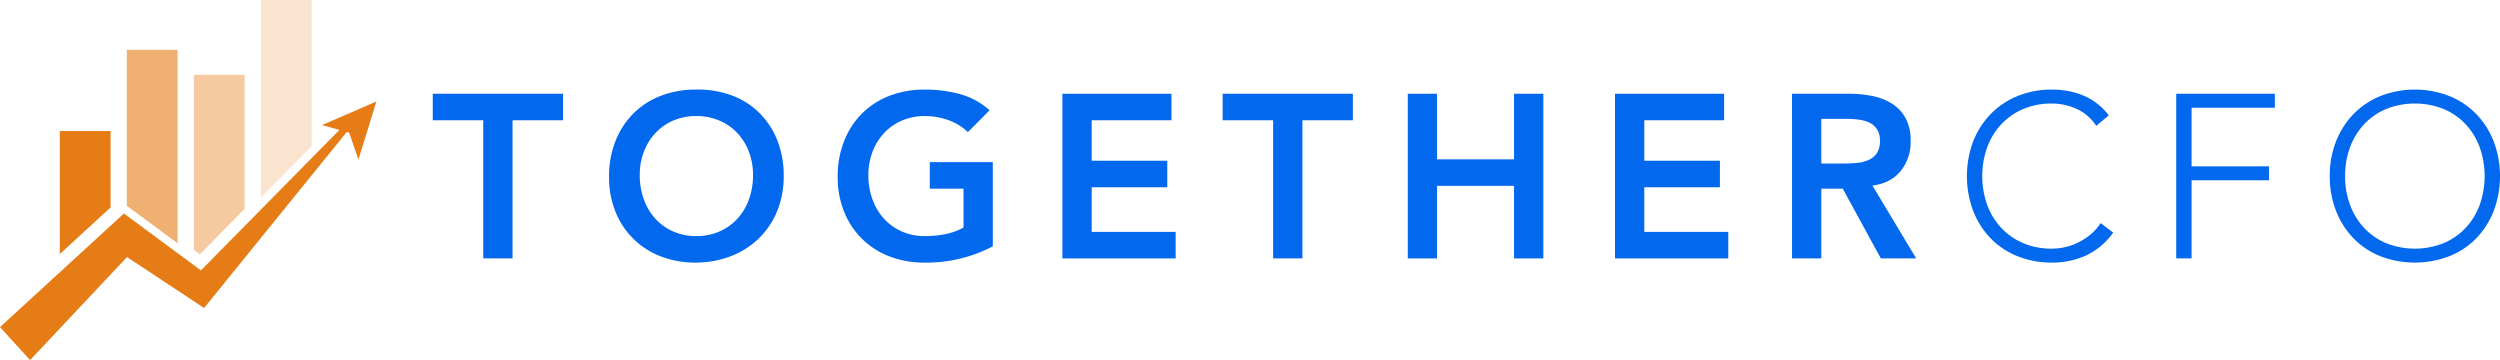 <svg height="157" viewBox="0 0 1089.999 157" width="1089.999" xmlns="http://www.w3.org/2000/svg"><path d="m79.608 69.443h-22.152v53.65l22.152-20.323z" fill="#e67c15" fill-rule="evenodd" transform="translate(-31.387 -12.33)"/><path d="m83.491 64.328h-22.152v67.972l22.152 16.375z" fill="#e67c15" fill-rule="evenodd" opacity=".6" transform="translate(-6.052 -42.584)"/><path d="m87.374 124.549v-58.465h-22.151v76.374l2.6 1.914z" fill="#e67c15" fill-rule="evenodd" opacity=".4" transform="translate(19.29 -33.471)"/><path d="m69.107 61.438v86.232l22.137-22.45v-63.782z" fill="#e67c15" fill-rule="evenodd" opacity=".2" transform="translate(44.632 -61.438)"/><path d="m141.6 135.357-33.58-24.8-54.028 49.543 13.115 14.37 42.264-44.916 33.609 22.207 66.32-81.812-1.76-1.473z" fill="#e67c15" fill-rule="evenodd" transform="translate(-53.992 -17.47)"/><path d="m72.647 77.377 11.868 3.281 4.02 11.8 7.848-25.382z" fill="#e67c15" fill-rule="evenodd" transform="translate(67.735 -22.833)"/><g fill="#0269ef"><path d="m100.241 78.788h-22.01v-11.558h56.791v11.558h-22v60.237h-12.781z" transform="translate(110.451 -26.355)"/><path d="m88.446 105.015a41.476 41.476 0 0 1 2.837-15.659 35.139 35.139 0 0 1 7.856-12.025 34.461 34.461 0 0 1 11.961-7.653 42.017 42.017 0 0 1 15.268-2.686 42.509 42.509 0 0 1 15.411 2.483 33.525 33.525 0 0 1 12.07 7.555 34.865 34.865 0 0 1 7.909 11.957 41.343 41.343 0 0 1 2.837 15.622 39.934 39.934 0 0 1 -2.837 15.313 35.033 35.033 0 0 1 -7.909 11.859 36.065 36.065 0 0 1 -12.07 7.758 42.71 42.71 0 0 1 -15.411 2.89 42.015 42.015 0 0 1 -15.268-2.679 34.251 34.251 0 0 1 -19.821-19.429 39.726 39.726 0 0 1 -2.833-15.306zm13.387-.805a30.686 30.686 0 0 0 1.776 10.64 24.977 24.977 0 0 0 5.012 8.42 23.434 23.434 0 0 0 7.758 5.576 24.352 24.352 0 0 0 10.1 2.017 24.654 24.654 0 0 0 10.136-2.017 23.264 23.264 0 0 0 7.811-5.576 25.118 25.118 0 0 0 5.019-8.42 31.042 31.042 0 0 0 1.768-10.64 28.2 28.2 0 0 0 -1.768-10.046 24.857 24.857 0 0 0 -5.021-8.164 23.094 23.094 0 0 0 -7.811-5.471 25.143 25.143 0 0 0 -10.136-1.987 24.833 24.833 0 0 0 -10.1 1.987 23.257 23.257 0 0 0 -7.757 5.471 24.713 24.713 0 0 0 -5.012 8.165 27.876 27.876 0 0 0 -1.775 10.045z" transform="translate(177.103 -27.937)"/><path d="m169.327 135.33a61.981 61.981 0 0 1 -29.709 7.1 42.016 42.016 0 0 1 -15.268-2.679 34.252 34.252 0 0 1 -19.821-19.43 39.725 39.725 0 0 1 -2.837-15.306 41.475 41.475 0 0 1 2.837-15.659 35.138 35.138 0 0 1 7.856-12.025 34.389 34.389 0 0 1 11.965-7.653 42.017 42.017 0 0 1 15.268-2.686 58.024 58.024 0 0 1 15.411 1.972 31.875 31.875 0 0 1 12.883 7.051l-9.436 9.527a23.683 23.683 0 0 0 -8.368-5.17 29.724 29.724 0 0 0 -10.392-1.829 24.822 24.822 0 0 0 -10.091 1.987 23.255 23.255 0 0 0 -7.758 5.47 24.714 24.714 0 0 0 -5.012 8.165 27.876 27.876 0 0 0 -1.776 10.046 30.686 30.686 0 0 0 1.776 10.64 24.979 24.979 0 0 0 5.012 8.42 23.431 23.431 0 0 0 7.758 5.576 24.34 24.34 0 0 0 10.091 2.017 44.75 44.75 0 0 0 9.18-.9 26.292 26.292 0 0 0 7.66-2.837v-16.938h-14.71v-11.566h27.481z" transform="translate(263.54 -27.934)"/><path d="m114.712 67.23h47.565v11.558h-34.788v17.646h32.959v11.566h-32.959v19.46h36.611v11.566h-49.388z" transform="translate(348.488 -26.355)"/><path d="m146.007 78.788h-22.007v-11.558h56.78v11.558h-22v60.237h-12.77z" transform="translate(409.072 -26.355)"/><path d="m134.724 67.23h12.77v28.595h33.569v-28.595h12.777v71.8h-12.777v-31.647h-33.569v31.642h-12.77z" transform="translate(479.066 -26.355)"/><path d="m146.731 67.23h47.569v11.558h-34.792v17.646h32.959v11.566h-32.959v19.46h36.609v11.566h-49.386z" transform="translate(557.411 -26.355)"/><path d="m156.987 67.23h24.945a51.073 51.073 0 0 1 9.986.963 25.773 25.773 0 0 1 8.563 3.3 17.256 17.256 0 0 1 5.982 6.283 20.258 20.258 0 0 1 2.237 10.042 19.988 19.988 0 0 1 -4.312 13.078q-4.312 5.282-12.318 6.389l19.068 31.74h-15.42l-16.618-30.415h-9.338v30.416h-12.77zm22.713 30.416q2.732 0 5.478-.248a16.809 16.809 0 0 0 5.019-1.219 8.55 8.55 0 0 0 3.7-2.935 9.4 9.4 0 0 0 1.422-5.523 8.85 8.85 0 0 0 -1.324-5.072 8.266 8.266 0 0 0 -3.446-2.9 15.956 15.956 0 0 0 -4.711-1.264 43.084 43.084 0 0 0 -5.027-.309h-11.054v19.47z" transform="translate(624.331 -26.355)"/><path d="m230.9 129.347a30.417 30.417 0 0 1 -11.965 10.038 35.621 35.621 0 0 1 -14.7 3.04 39.625 39.625 0 0 1 -15.065-2.792 33.757 33.757 0 0 1 -11.709-7.8 35.907 35.907 0 0 1 -7.608-11.965 43.3 43.3 0 0 1 0-30.273 36.132 36.132 0 0 1 7.608-11.912 34.521 34.521 0 0 1 11.709-7.856 38.93 38.93 0 0 1 15.065-2.837 35.792 35.792 0 0 1 13.643 2.581 27.12 27.12 0 0 1 11.1 8.669l-5.478 4.565a19.955 19.955 0 0 0 -8.578-7.4 25.931 25.931 0 0 0 -10.693-2.333 31.6 31.6 0 0 0 -12.623 2.428 28.189 28.189 0 0 0 -9.579 6.7 29.616 29.616 0 0 0 -6.088 10.038 37.591 37.591 0 0 0 0 24.945 29.689 29.689 0 0 0 6.088 10.038 28.274 28.274 0 0 0 9.579 6.69 31.467 31.467 0 0 0 12.627 2.438 26.093 26.093 0 0 0 5.674-.662 25.123 25.123 0 0 0 5.727-2.032 27.072 27.072 0 0 0 5.335-3.446 21.729 21.729 0 0 0 4.455-5.012z" transform="translate(690.448 -27.934)"/><path d="m179.248 67.23h43v6.088h-36.3v25.554h33.762v6.08h-33.765v34.073h-6.7z" transform="translate(769.583 -26.355)"/><path d="m188.144 104.711a40.531 40.531 0 0 1 2.732-15.118 36.129 36.129 0 0 1 7.608-11.912 34.446 34.446 0 0 1 11.709-7.856 41.4 41.4 0 0 1 30.122 0 34.519 34.519 0 0 1 11.709 7.856 36.013 36.013 0 0 1 7.608 11.912 43.192 43.192 0 0 1 0 30.273 35.79 35.79 0 0 1 -7.608 11.965 33.755 33.755 0 0 1 -11.709 7.8 42.023 42.023 0 0 1 -30.122 0 33.685 33.685 0 0 1 -11.709-7.8 35.9 35.9 0 0 1 -7.608-11.965 40.87 40.87 0 0 1 -2.732-15.155zm6.69 0a35.686 35.686 0 0 0 2.13 12.469 29.668 29.668 0 0 0 6.08 10.038 28.347 28.347 0 0 0 9.579 6.69 33.915 33.915 0 0 0 25.254 0 28.157 28.157 0 0 0 9.587-6.69 29.549 29.549 0 0 0 6.08-10.038 37.591 37.591 0 0 0 0-24.945 29.477 29.477 0 0 0 -6.08-10.038 28.073 28.073 0 0 0 -9.587-6.7 34.014 34.014 0 0 0 -25.254 0 28.262 28.262 0 0 0 -9.579 6.7 29.6 29.6 0 0 0 -6.08 10.038 35.759 35.759 0 0 0 -2.13 12.476z" transform="translate(827.629 -27.934)"/></g></svg>